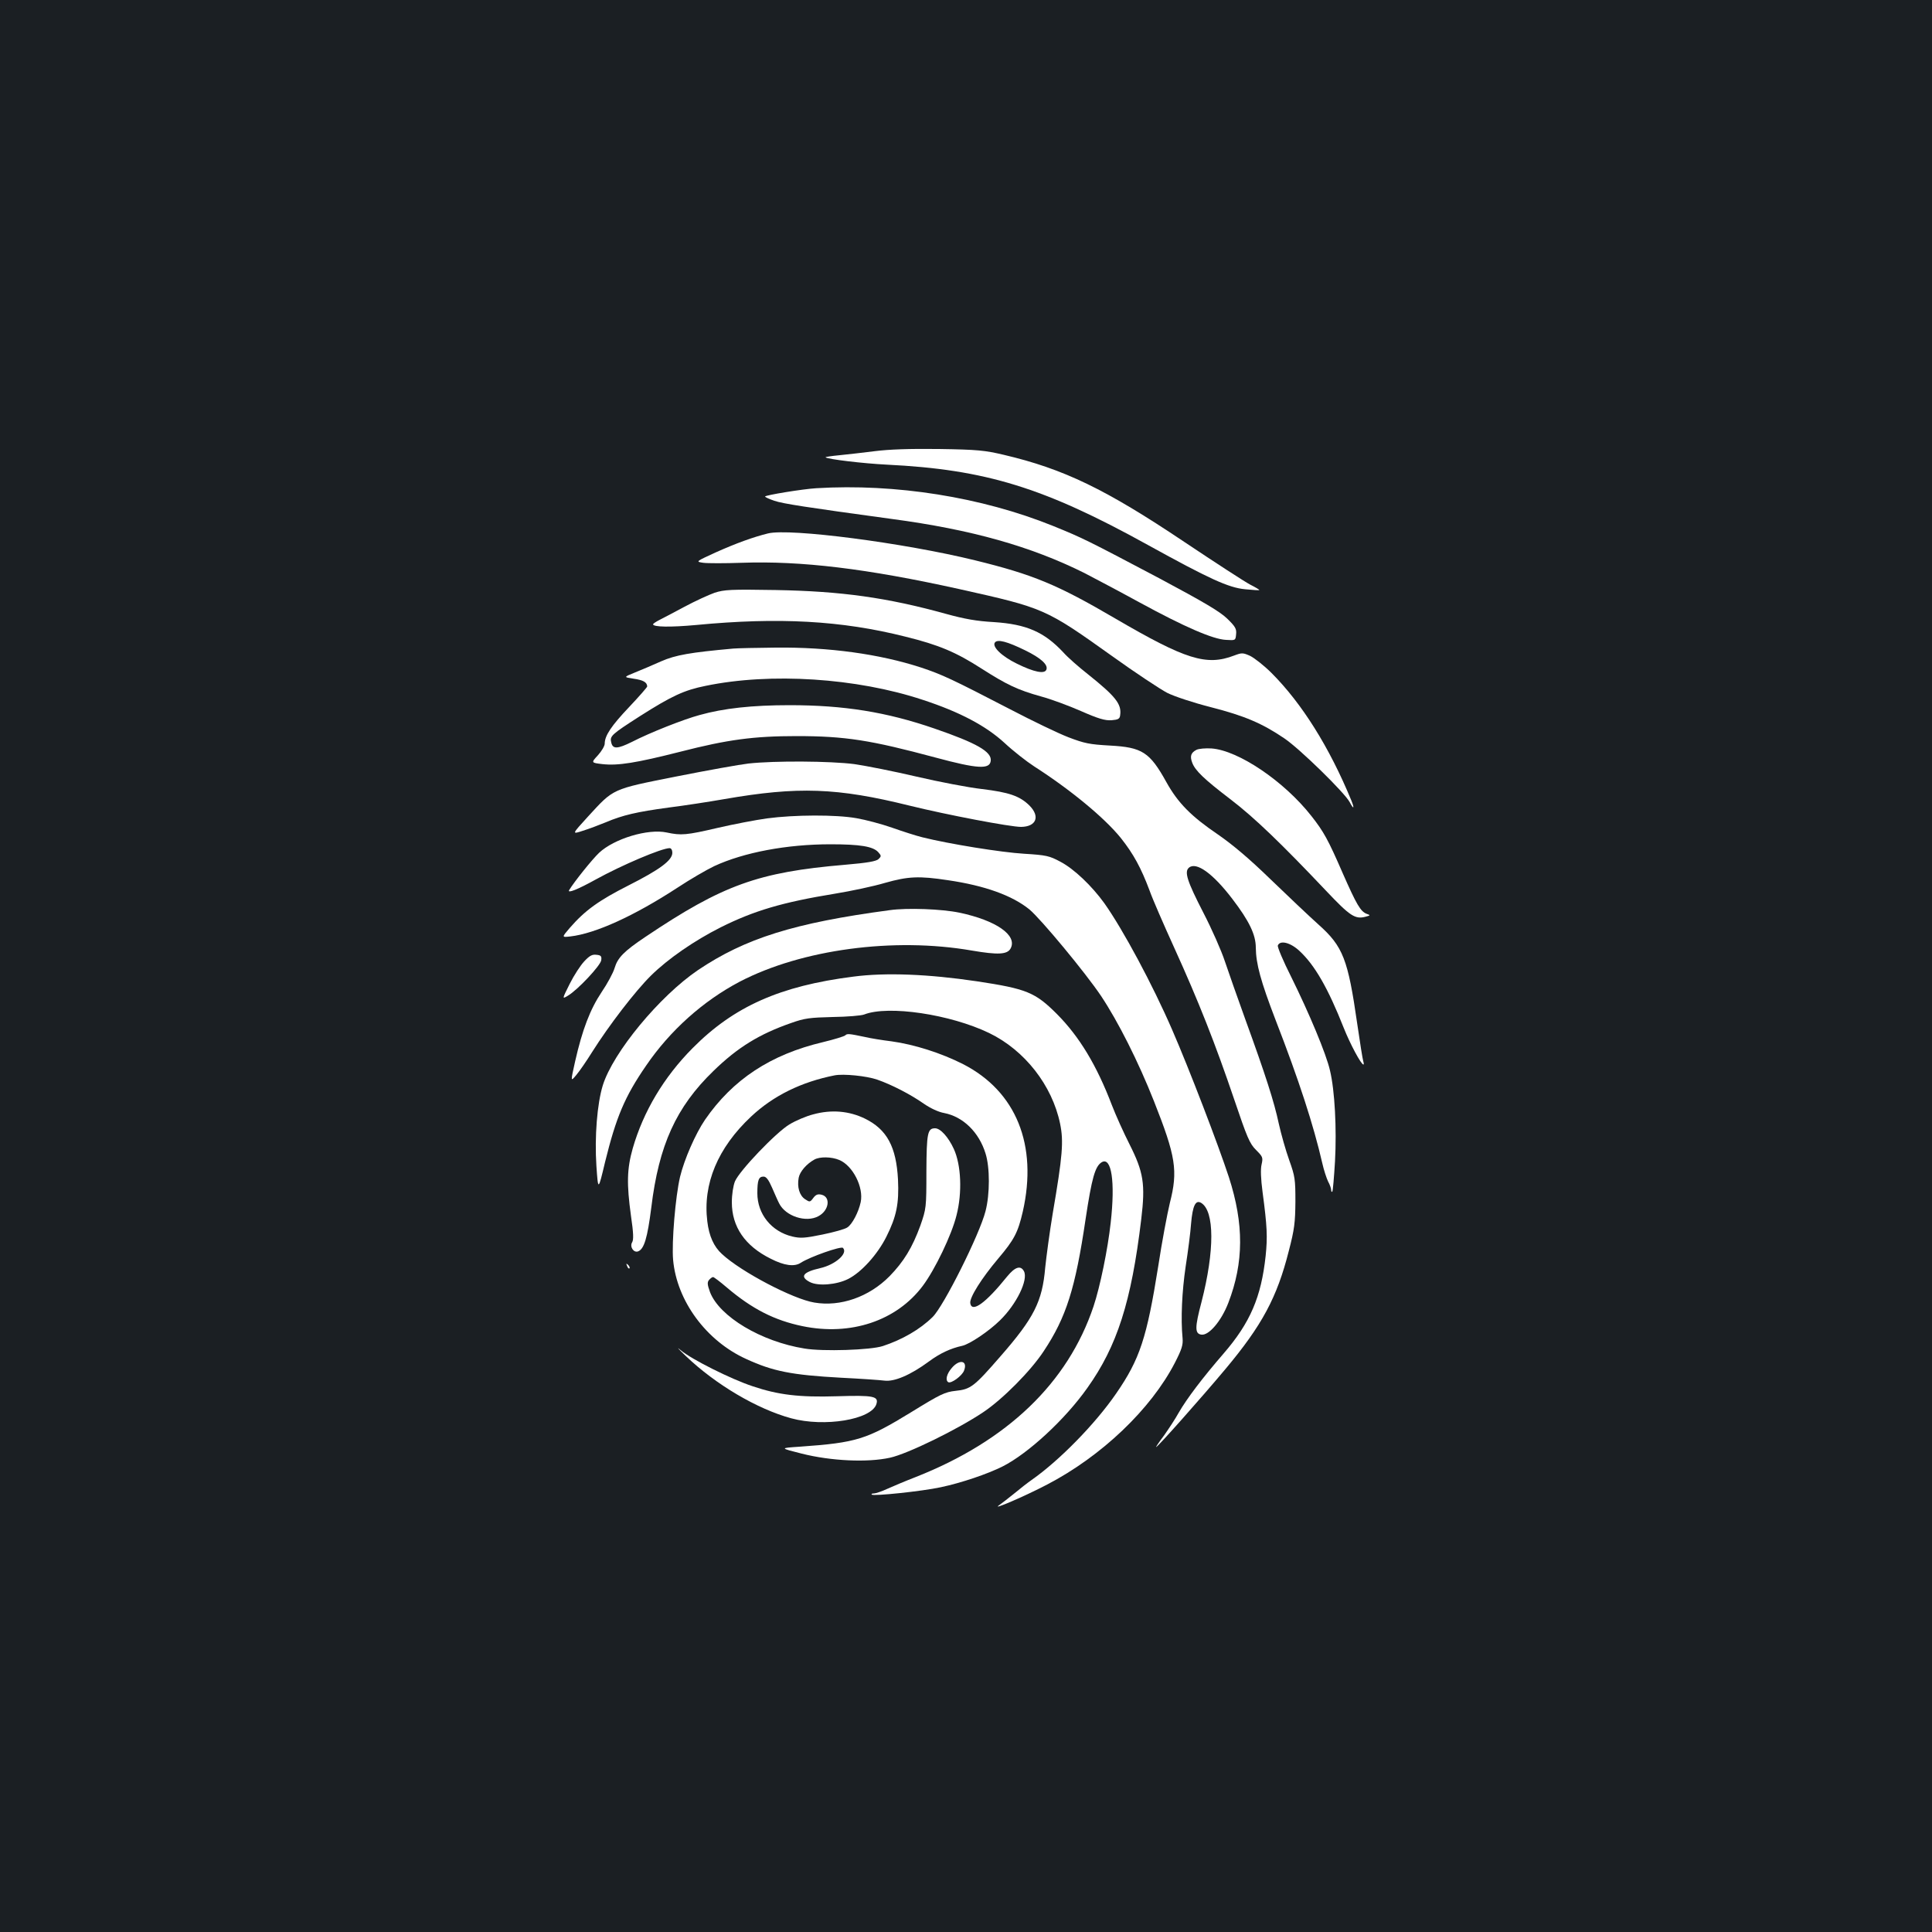 <?xml version="1.0" standalone="no"?>
<!DOCTYPE svg PUBLIC "-//W3C//DTD SVG 20010904//EN"
 "http://www.w3.org/TR/2001/REC-SVG-20010904/DTD/svg10.dtd">
<svg version="1.0" xmlns="http://www.w3.org/2000/svg"
 width="1000pt" height="1000pt" viewBox="0 0 1000 1000"
 preserveAspectRatio="xMidYMid meet">
<rect width="100%" height="100%" fill="#1b1f23"/>
<g transform="translate(0,1000) scale(0.1,-0.1)"
fill="#ffffff" stroke="none">
<path d="M4530 7665 c-58 -7 -140 -17 -183 -21 -42 -4 -76 -9 -74 -11 10 -10
196 -32 317 -38 511 -25 813 -118 1350 -415 319 -176 419 -222 505 -230 39 -4
72 -6 73 -4 2 1 -19 14 -47 28 -27 14 -181 114 -341 221 -407 273 -624 378
-935 451 -98 23 -135 27 -335 30 -152 2 -259 -2 -330 -11z"/>
<path d="M4225 7473 c-69 -4 -265 -36 -265 -43 0 -3 21 -13 48 -22 44 -15 160
-33 607 -94 414 -55 721 -142 998 -280 50 -26 179 -94 285 -152 235 -128 381
-191 448 -194 49 -3 49 -3 52 29 3 28 -4 40 -45 80 -38 37 -117 84 -353 210
-375 198 -395 208 -550 271 -369 149 -814 220 -1225 195z"/>
<path d="M3975 7239 c-77 -19 -165 -51 -270 -98 -105 -48 -105 -48 -65 -54 22
-3 111 -3 198 0 309 11 648 -30 1127 -136 439 -98 445 -100 790 -346 121 -87
250 -172 286 -191 38 -19 135 -51 225 -74 176 -45 267 -84 382 -162 80 -54
313 -282 338 -330 21 -40 26 -34 8 10 -113 274 -255 501 -413 659 -38 38 -88
77 -110 88 -38 17 -43 17 -83 2 -144 -55 -251 -21 -616 192 -299 175 -424 227
-726 301 -367 90 -958 167 -1071 139z"/>
<path d="M3699 6932 c-31 -11 -101 -43 -155 -72 -54 -29 -113 -60 -131 -69
-18 -9 -32 -19 -33 -22 0 -15 91 -16 223 -4 427 41 753 23 1082 -60 175 -43
264 -81 396 -166 130 -83 186 -110 308 -144 49 -13 141 -47 205 -75 91 -40
125 -50 159 -48 35 3 43 7 45 27 8 57 -24 97 -168 212 -47 37 -104 87 -126
112 -99 106 -191 146 -359 157 -90 5 -152 16 -250 43 -304 84 -540 117 -880
123 -234 4 -266 2 -316 -14z m1607 -298 c82 -40 120 -75 110 -100 -9 -24 -64
-13 -153 31 -80 39 -130 89 -113 110 14 17 62 5 156 -41z"/>
<path d="M3795 6643 c-221 -20 -298 -33 -373 -66 -42 -19 -104 -45 -136 -58
-59 -24 -59 -24 -6 -32 49 -7 69 -18 70 -40 0 -4 -42 -52 -93 -106 -93 -98
-127 -149 -127 -190 0 -12 -16 -39 -35 -60 -36 -39 -36 -39 23 -46 81 -9 174
6 403 64 245 63 381 81 602 81 253 0 384 -21 719 -111 219 -59 281 -62 286
-17 6 47 -73 92 -291 167 -249 86 -470 121 -750 121 -194 0 -341 -16 -466 -51
-82 -22 -257 -91 -350 -139 -75 -37 -99 -38 -107 -4 -9 34 0 42 148 137 165
105 230 135 340 157 337 70 782 41 1123 -72 193 -63 328 -135 424 -223 45 -42
114 -96 154 -122 187 -120 363 -265 448 -370 66 -83 105 -155 149 -272 15 -43
73 -176 128 -297 126 -277 213 -498 310 -784 67 -198 80 -229 113 -262 35 -35
37 -39 29 -75 -6 -24 -4 -75 5 -143 24 -180 26 -232 16 -330 -23 -214 -80
-346 -217 -505 -110 -127 -191 -234 -233 -307 -17 -31 -52 -84 -76 -118 -25
-33 -43 -60 -41 -60 8 0 235 256 359 404 189 226 267 370 328 612 29 111 33
146 34 254 0 116 -2 131 -32 215 -18 50 -42 135 -54 189 -24 113 -68 250 -173
539 -40 111 -88 247 -106 301 -18 55 -68 168 -111 251 -85 165 -100 213 -75
234 38 32 124 -30 224 -161 88 -115 122 -186 122 -253 1 -84 25 -173 103 -376
120 -309 196 -543 241 -739 8 -36 22 -78 30 -95 9 -16 16 -36 16 -44 0 -8 3
-12 6 -9 3 4 9 75 14 158 9 167 -1 365 -26 469 -19 85 -108 297 -201 485 -41
81 -72 155 -69 162 11 29 65 16 112 -28 79 -73 148 -193 229 -398 33 -83 90
-190 102 -190 3 0 2 8 -1 18 -3 9 -17 96 -31 193 -48 334 -73 400 -201 514
-49 44 -161 150 -249 235 -108 105 -196 179 -270 230 -140 95 -208 164 -268
272 -86 155 -125 180 -292 189 -106 6 -131 11 -215 43 -52 20 -187 85 -300
144 -303 157 -352 180 -463 217 -215 70 -477 106 -752 103 -99 -1 -198 -3
-220 -5z"/>
<path d="M6193 6119 c-29 -15 -35 -33 -22 -67 15 -40 60 -84 199 -190 124 -95
262 -228 495 -474 123 -130 149 -147 203 -133 26 7 26 8 6 15 -32 12 -53 49
-124 210 -76 175 -99 216 -162 296 -141 180 -378 340 -517 350 -31 2 -66 -1
-78 -7z"/>
<path d="M3874 6048 c-44 -5 -212 -35 -373 -67 -337 -67 -323 -61 -458 -208
-84 -92 -84 -92 -26 -73 32 10 85 30 119 44 87 37 161 54 324 76 80 10 210 30
290 44 380 66 583 59 958 -34 195 -48 521 -110 577 -110 79 1 100 54 43 111
-50 49 -105 68 -246 85 -70 8 -221 37 -337 64 -115 27 -261 56 -323 65 -124
16 -412 18 -548 3z"/>
<path d="M3970 5764 c-58 -8 -173 -30 -255 -49 -163 -38 -189 -40 -264 -24
-97 21 -272 -32 -350 -105 -36 -34 -129 -150 -155 -193 -11 -19 44 3 138 55
134 74 341 162 382 162 8 0 14 -10 14 -24 0 -39 -65 -87 -227 -169 -154 -78
-225 -129 -304 -220 -42 -49 -42 -49 3 -44 130 15 330 106 554 252 65 43 151
93 191 112 153 71 376 113 601 113 154 0 221 -11 248 -41 16 -18 16 -21 2 -35
-12 -12 -57 -20 -174 -30 -450 -38 -634 -105 -1033 -373 -112 -75 -144 -108
-160 -162 -7 -24 -37 -80 -67 -124 -60 -90 -100 -195 -137 -358 -24 -107 -24
-107 6 -71 17 20 54 74 82 119 87 138 223 315 304 395 88 87 224 181 361 250
172 86 320 130 590 174 86 14 203 39 260 56 120 34 176 37 327 14 191 -28 332
-79 421 -151 59 -49 289 -326 371 -448 88 -132 193 -340 274 -545 113 -286
125 -359 82 -527 -13 -54 -41 -201 -60 -327 -59 -370 -95 -481 -218 -659 -108
-157 -293 -346 -437 -447 -19 -13 -60 -45 -90 -70 -31 -25 -67 -53 -80 -62
-39 -27 133 47 250 108 282 147 537 390 661 630 36 70 43 93 40 127 -10 102
-3 243 16 372 12 77 25 177 28 222 8 92 23 124 52 107 70 -42 70 -248 2 -513
-35 -132 -35 -164 -1 -169 39 -6 104 71 140 165 80 208 81 407 3 649 -55 168
-206 562 -294 764 -101 233 -254 518 -351 655 -65 90 -157 178 -228 215 -56
30 -72 34 -187 41 -118 7 -390 51 -526 85 -33 8 -104 31 -158 50 -54 19 -137
41 -184 49 -106 19 -321 18 -463 -1z"/>
<path d="M4605 5289 c-495 -66 -748 -146 -992 -310 -199 -135 -440 -426 -493
-597 -29 -94 -43 -265 -33 -417 9 -130 9 -130 45 21 57 231 101 337 212 498
124 182 295 335 485 435 321 167 797 231 1201 161 135 -23 184 -21 201 11 36
68 -75 145 -265 185 -90 19 -270 26 -361 13z"/>
<path d="M3024 5024 c-19 -20 -53 -72 -75 -116 -40 -80 -40 -80 -10 -62 51 30
170 157 173 184 3 21 -2 26 -25 28 -22 3 -36 -5 -63 -34z"/>
<path d="M4417 4945 c-379 -48 -618 -154 -832 -370 -149 -150 -255 -328 -310
-519 -30 -106 -32 -183 -9 -350 13 -88 14 -123 6 -136 -14 -23 8 -56 31 -47
31 12 48 69 68 226 39 324 129 521 321 707 126 123 239 192 403 249 70 25 97
28 215 31 74 1 148 7 163 13 125 49 446 1 647 -96 184 -89 326 -271 367 -469
19 -92 13 -166 -38 -464 -16 -96 -33 -223 -39 -281 -15 -176 -58 -261 -234
-462 -134 -154 -152 -168 -230 -176 -55 -6 -78 -17 -229 -110 -232 -142 -282
-158 -577 -179 -105 -7 -105 -7 10 -36 151 -38 340 -47 457 -21 91 20 349 146
483 236 100 67 245 213 312 315 117 176 164 325 217 684 32 212 49 273 83 294
51 31 71 -100 47 -312 -15 -138 -55 -332 -89 -434 -133 -396 -446 -696 -920
-883 -52 -20 -118 -48 -147 -61 -28 -13 -60 -24 -69 -24 -10 0 -15 -2 -12 -6
10 -9 259 17 357 38 108 23 241 68 321 108 132 67 323 243 438 406 154 216
228 446 279 873 22 183 12 244 -61 389 -30 59 -71 150 -91 202 -79 207 -168
354 -284 471 -113 113 -157 131 -416 170 -249 37 -471 46 -638 24z"/>
<path d="M4375 4641 c-5 -5 -57 -21 -115 -35 -271 -64 -467 -193 -611 -402
-49 -72 -107 -204 -129 -295 -24 -102 -44 -340 -36 -430 19 -212 171 -419 378
-513 139 -64 236 -83 490 -97 101 -5 202 -12 225 -15 52 -7 136 29 231 99 58
43 113 68 172 81 38 8 138 75 196 132 86 84 147 210 124 254 -17 32 -46 23
-87 -27 -111 -138 -183 -190 -191 -138 -4 29 58 128 145 231 83 98 102 135
127 243 78 344 -34 622 -309 763 -112 57 -253 102 -370 118 -49 6 -110 16
-135 22 -86 18 -95 19 -105 9z m165 -229 c75 -26 174 -77 242 -125 35 -24 76
-43 105 -48 98 -19 180 -99 214 -209 23 -72 23 -211 0 -299 -30 -119 -217
-493 -274 -548 -65 -64 -157 -117 -257 -150 -63 -21 -311 -29 -406 -13 -224
36 -440 165 -489 292 -14 39 -15 51 -5 63 7 8 16 15 21 15 4 0 36 -24 71 -54
132 -112 247 -170 391 -200 250 -52 487 27 623 208 63 84 150 264 175 366 30
117 24 260 -14 343 -28 61 -69 107 -97 107 -39 0 -44 -24 -45 -224 0 -188 -1
-192 -31 -279 -42 -115 -86 -187 -160 -263 -106 -107 -254 -159 -389 -136
-110 18 -379 159 -478 251 -42 38 -67 93 -76 169 -24 194 54 381 227 543 115
108 260 179 432 213 46 9 165 -3 220 -22z"/>
<path d="M4209 4232 c-36 -9 -92 -33 -123 -52 -70 -42 -259 -240 -282 -295 -9
-23 -16 -67 -16 -108 0 -127 68 -226 201 -292 70 -36 123 -43 156 -21 48 31
208 87 218 77 28 -28 -39 -87 -118 -105 -89 -20 -107 -44 -53 -72 43 -22 138
-14 198 16 69 35 152 127 198 219 52 104 66 171 60 296 -9 169 -57 259 -171
315 -82 40 -174 48 -268 22z m135 -236 c70 -29 127 -141 111 -218 -11 -52 -44
-115 -69 -131 -12 -9 -71 -25 -129 -37 -93 -19 -114 -20 -157 -10 -107 26
-180 116 -180 224 0 68 7 86 32 86 14 0 26 -16 44 -57 14 -32 30 -69 37 -82
33 -66 139 -101 203 -66 55 29 65 99 17 111 -20 5 -30 1 -43 -16 -17 -23 -19
-23 -43 -7 -29 19 -42 63 -33 111 6 32 41 72 81 94 28 16 89 15 129 -2z"/>
<path d="M3246 3447 c3 -10 9 -15 12 -12 3 3 0 11 -7 18 -10 9 -11 8 -5 -6z"/>
<path d="M3550 2981 c155 -148 369 -274 545 -322 172 -47 415 -7 441 73 13 41
-13 47 -204 41 -195 -6 -304 7 -437 52 -112 37 -315 139 -370 185 -27 23 -16
10 25 -29z"/>
<path d="M4926 2919 c-26 -30 -34 -63 -18 -73 15 -9 72 33 82 60 20 52 -24 61
-64 13z"/>
</g>
</svg>
